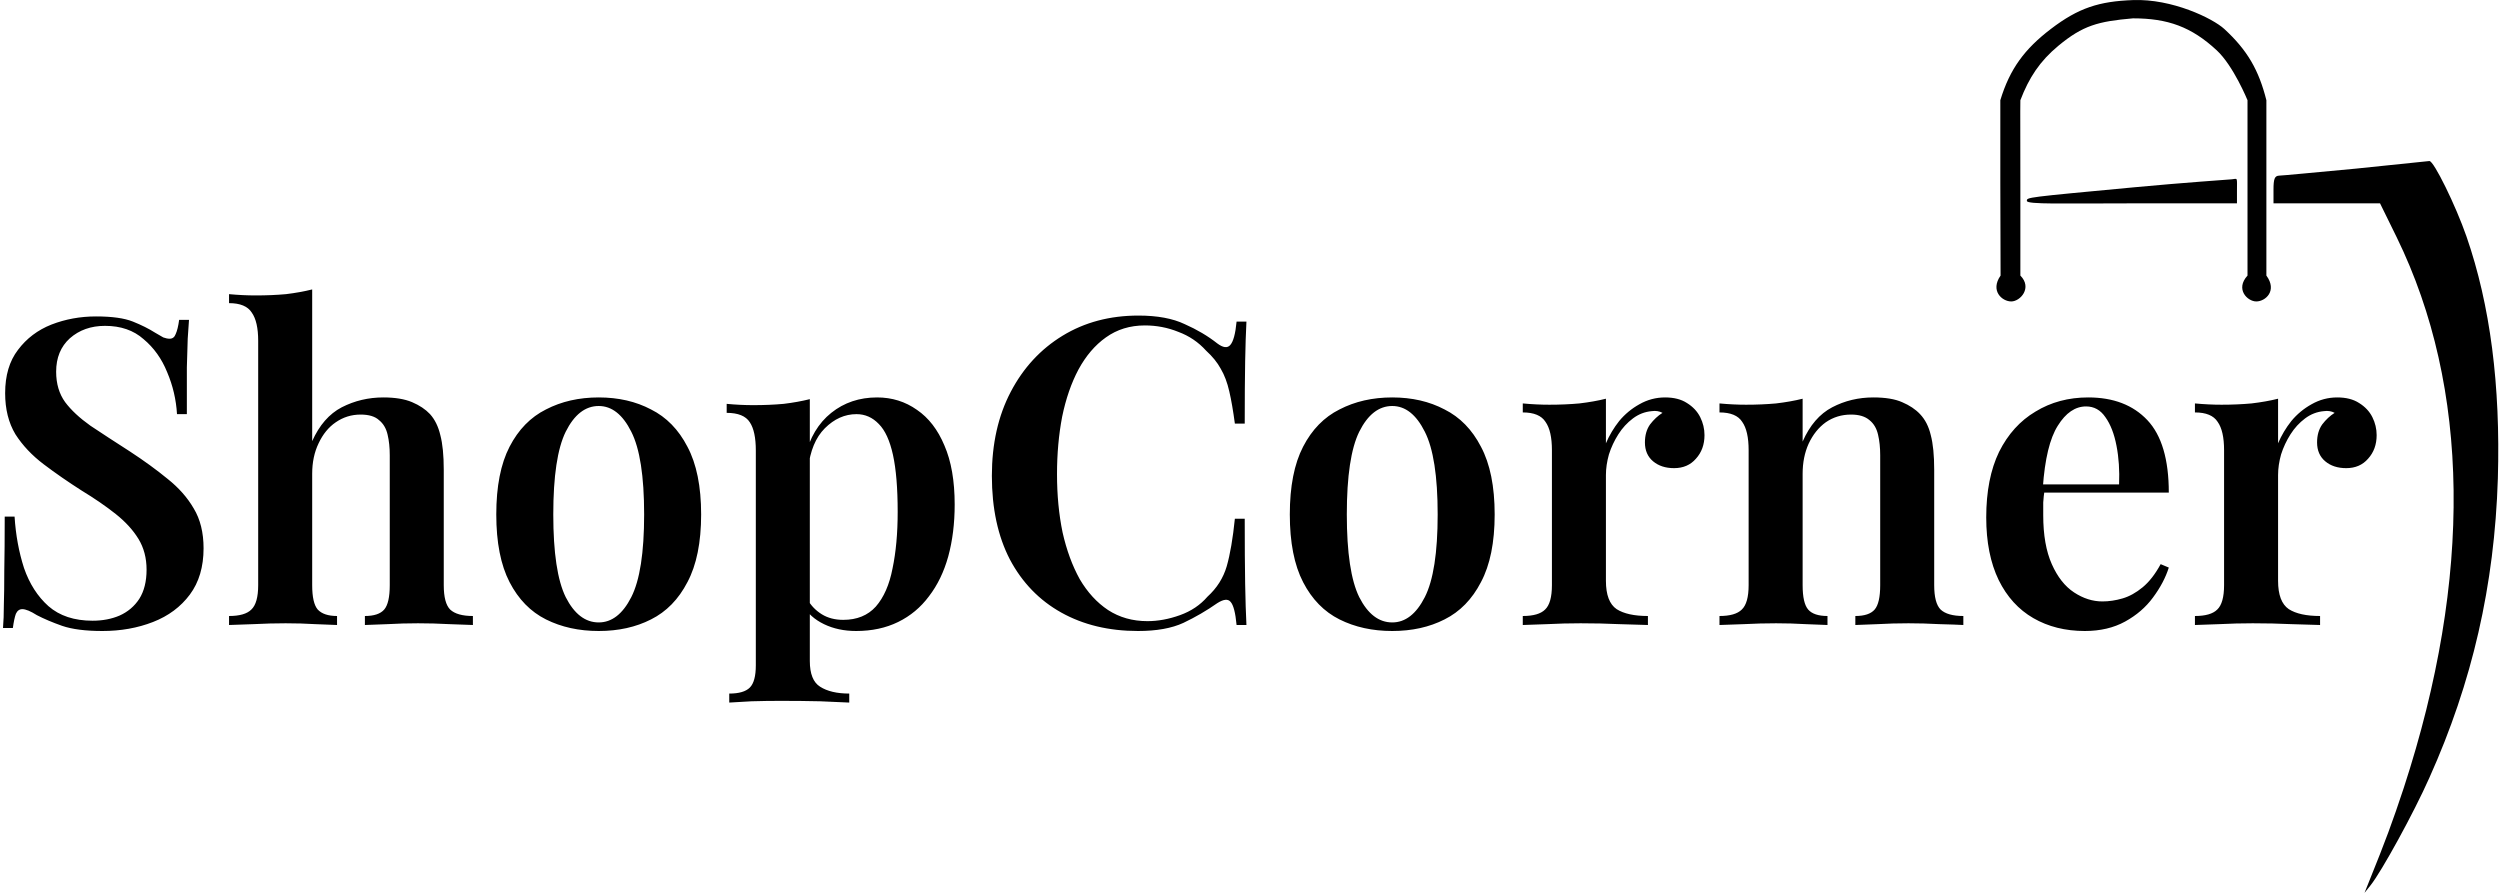 <svg width="700" height="250" viewBox="0 0 700 250" fill="none" xmlns="http://www.w3.org/2000/svg">
<path d="M574.226 8.119C566.899 13.717 562.769 19.242 560.09 28.064V51.078C560.162 77.161 560.162 77.161 560.162 77.161C557.178 81.423 560.588 84.406 563.145 84.406C565.702 84.406 569.111 80.57 565.702 77.161C565.702 67.785 565.702 77.161 565.702 51.59C565.633 28.576 565.702 28.064 565.702 28.064C568.119 21.747 571.146 17.121 576.357 12.807C583.214 7.13 587.437 5.988 597.24 5.136C606.957 5.136 613.579 7.5 620.68 14.086C625.383 18.447 629.302 28.064 629.302 28.064V50.141C629.302 76.053 629.302 77.161 629.302 77.161C625.794 80.997 629.302 84.406 631.761 84.406C634.318 84.406 637.727 81.423 634.587 77.161C634.587 77.161 634.587 76.053 634.587 50.141V28.064C632.477 19.67 629.302 14.086 622.811 8.119C619.565 5.136 608.184 -0.388 597.24 0.022C587.773 0.376 582.005 2.175 574.226 8.119Z" fill="black"/>
<path d="M659.593 47.221C648.597 48.244 638.88 49.182 638.113 49.182C636.92 49.267 636.579 50.034 636.579 53.103V56.938H651.495H666.412L671.1 66.485C691.642 108.592 692.324 161.609 673.06 220.593C669.907 230.14 667.946 235.424 663.429 246.591L662.065 250L663.77 247.869C666.838 244.033 675.873 227.583 680.22 217.78C692.239 191.016 698.461 163.911 699.399 133.992C700.166 107.91 697.268 85.407 690.619 66.229C687.636 57.62 681.414 44.92 680.22 45.09C679.851 45.143 670.589 46.113 659.593 47.221Z" fill="black"/>
<path d="M597.783 52.421C567.073 55.3 567.524 55.233 567.524 56.256C567.524 57.279 577.936 56.938 596.944 56.938H626.35V53.529C626.35 49.437 626.615 50.033 624.901 50.205C624.049 50.29 611.421 51.142 597.783 52.421Z" fill="black"/>
<path d="M26.88 88.6C31.36 88.6 34.8 89.08 37.2 90.04C39.6 91 41.68 92.04 43.44 93.16C44.4 93.72 45.16 94.16 45.72 94.48C46.36 94.72 46.96 94.84 47.52 94.84C48.32 94.84 48.88 94.4 49.2 93.52C49.6 92.64 49.92 91.32 50.16 89.56H52.92C52.84 91.08 52.72 92.84 52.56 94.84C52.48 96.84 52.4 99.52 52.32 102.88C52.32 106.16 52.32 110.52 52.32 115.96H49.56C49.32 111.88 48.4 107.96 46.8 104.2C45.28 100.44 43.08 97.36 40.2 94.96C37.4 92.48 33.8 91.24 29.4 91.24C25.48 91.24 22.2 92.4 19.56 94.72C17 97.04 15.72 100.16 15.72 104.08C15.72 107.44 16.56 110.28 18.24 112.6C19.92 114.84 22.28 117.04 25.32 119.2C28.44 121.28 32.12 123.68 36.36 126.4C40.28 128.96 43.8 131.52 46.92 134.08C50.04 136.56 52.48 139.32 54.24 142.36C56.08 145.4 57 149.12 57 153.52C57 158.72 55.72 163.04 53.16 166.48C50.6 169.92 47.16 172.48 42.84 174.16C38.52 175.84 33.8 176.68 28.68 176.68C23.96 176.68 20.2 176.2 17.4 175.24C14.68 174.28 12.32 173.28 10.32 172.24C8.56 171.12 7.2 170.56 6.24 170.56C5.44 170.56 4.84 171 4.44 171.88C4.12 172.76 3.84 174.08 3.6 175.84H0.84C1 174 1.08 171.84 1.08 169.36C1.16 166.88 1.2 163.68 1.2 159.76C1.28 155.76 1.32 150.72 1.32 144.64H4.08C4.4 149.76 5.28 154.56 6.72 159.04C8.24 163.44 10.52 167 13.56 169.72C16.68 172.44 20.8 173.8 25.92 173.8C28.72 173.8 31.24 173.32 33.48 172.36C35.8 171.32 37.64 169.76 39 167.68C40.36 165.52 41.04 162.8 41.04 159.52C41.04 156.24 40.28 153.36 38.76 150.88C37.24 148.4 35.12 146.08 32.4 143.92C29.68 141.76 26.48 139.56 22.8 137.32C19.04 134.92 15.52 132.48 12.24 130C8.96 127.52 6.32 124.72 4.32 121.6C2.4 118.4 1.44 114.56 1.44 110.08C1.44 105.12 2.64 101.08 5.04 97.96C7.44 94.76 10.56 92.4 14.4 90.88C18.32 89.36 22.48 88.6 26.88 88.6ZM87.412 81.04V123.52C89.412 119.04 92.172 115.88 95.692 114.04C99.292 112.2 103.172 111.28 107.332 111.28C110.612 111.28 113.292 111.72 115.372 112.6C117.452 113.48 119.132 114.6 120.412 115.96C121.772 117.48 122.732 119.44 123.292 121.84C123.932 124.24 124.252 127.48 124.252 131.56V163.84C124.252 167.2 124.852 169.48 126.052 170.68C127.332 171.88 129.452 172.48 132.412 172.48V175C130.972 174.92 128.772 174.84 125.812 174.76C122.852 174.6 119.932 174.52 117.052 174.52C114.172 174.52 111.332 174.6 108.532 174.76C105.732 174.84 103.612 174.92 102.172 175V172.48C104.732 172.48 106.532 171.88 107.572 170.68C108.612 169.48 109.132 167.2 109.132 163.84V127.48C109.132 125.32 108.932 123.4 108.532 121.72C108.132 119.96 107.332 118.6 106.132 117.64C105.012 116.6 103.292 116.08 100.972 116.08C98.412 116.08 96.092 116.8 94.012 118.24C92.012 119.6 90.412 121.56 89.212 124.12C88.012 126.6 87.412 129.44 87.412 132.64V163.84C87.412 167.2 87.932 169.48 88.972 170.68C90.092 171.88 91.892 172.48 94.372 172.48V175C93.012 174.92 90.972 174.84 88.252 174.76C85.612 174.6 82.852 174.52 79.972 174.52C77.092 174.52 74.092 174.6 70.972 174.76C67.932 174.84 65.652 174.92 64.132 175V172.48C67.092 172.48 69.172 171.88 70.372 170.68C71.652 169.48 72.292 167.2 72.292 163.84V95.44C72.292 91.84 71.692 89.2 70.492 87.52C69.372 85.76 67.252 84.88 64.132 84.88V82.36C66.692 82.6 69.172 82.72 71.572 82.72C74.612 82.72 77.452 82.6 80.092 82.36C82.732 82.04 85.172 81.6 87.412 81.04ZM167.639 111.28C173.159 111.28 178.039 112.4 182.279 114.64C186.599 116.8 189.999 120.28 192.479 125.08C195.039 129.88 196.319 136.2 196.319 144.04C196.319 151.88 195.039 158.2 192.479 163C189.999 167.8 186.599 171.28 182.279 173.44C178.039 175.6 173.159 176.68 167.639 176.68C162.119 176.68 157.199 175.6 152.879 173.44C148.559 171.28 145.159 167.8 142.679 163C140.199 158.2 138.959 151.88 138.959 144.04C138.959 136.2 140.199 129.88 142.679 125.08C145.159 120.28 148.559 116.8 152.879 114.64C157.199 112.4 162.119 111.28 167.639 111.28ZM167.639 113.68C163.879 113.68 160.799 116.08 158.399 120.88C156.079 125.6 154.919 133.32 154.919 144.04C154.919 154.76 156.079 162.48 158.399 167.2C160.799 171.92 163.879 174.28 167.639 174.28C171.319 174.28 174.359 171.92 176.759 167.2C179.159 162.48 180.359 154.76 180.359 144.04C180.359 133.32 179.159 125.6 176.759 120.88C174.359 116.08 171.319 113.68 167.639 113.68ZM226.75 111.76V185.08C226.75 188.68 227.71 191.08 229.63 192.28C231.63 193.56 234.35 194.2 237.79 194.2V196.72C235.87 196.64 233.15 196.52 229.63 196.36C226.19 196.28 222.51 196.24 218.59 196.24C215.87 196.24 213.15 196.28 210.43 196.36C207.71 196.52 205.63 196.64 204.19 196.72V194.2C206.91 194.2 208.83 193.64 209.95 192.52C211.07 191.4 211.63 189.32 211.63 186.28V126.16C211.63 122.56 211.07 119.92 209.95 118.24C208.83 116.48 206.67 115.6 203.47 115.6V113.08C206.03 113.32 208.51 113.44 210.91 113.44C213.95 113.44 216.79 113.32 219.43 113.08C222.07 112.76 224.51 112.32 226.75 111.76ZM245.59 111.28C249.75 111.28 253.47 112.44 256.75 114.76C260.03 117 262.59 120.32 264.43 124.72C266.35 129.12 267.31 134.64 267.31 141.28C267.31 146.56 266.71 151.4 265.51 155.8C264.31 160.12 262.51 163.84 260.11 166.96C257.79 170.08 254.91 172.48 251.47 174.16C248.03 175.84 244.11 176.68 239.71 176.68C236.35 176.68 233.35 176.04 230.71 174.76C228.07 173.48 226.15 171.76 224.95 169.6L226.15 167.92C227.11 169.6 228.43 170.96 230.11 172C231.79 173.04 233.79 173.56 236.11 173.56C239.95 173.56 242.99 172.32 245.23 169.84C247.47 167.28 249.03 163.72 249.91 159.16C250.87 154.6 251.35 149.32 251.35 143.32C251.35 136.68 250.91 131.36 250.03 127.36C249.15 123.36 247.83 120.48 246.07 118.72C244.31 116.88 242.23 115.96 239.83 115.96C236.55 115.96 233.59 117.28 230.95 119.92C228.39 122.48 226.83 126.24 226.27 131.2L225.43 127.84C226.71 122.56 229.15 118.48 232.75 115.6C236.35 112.72 240.63 111.28 245.59 111.28ZM318.763 88.36C324.043 88.36 328.363 89.16 331.723 90.76C335.163 92.28 338.203 94.08 340.843 96.16C342.443 97.36 343.643 97.52 344.443 96.64C345.323 95.68 345.923 93.48 346.243 90.04H349.003C348.843 93.08 348.723 96.8 348.643 101.2C348.563 105.6 348.523 111.4 348.523 118.6H345.763C345.283 115 344.763 112 344.203 109.6C343.643 107.12 342.843 105 341.803 103.24C340.843 101.48 339.483 99.8 337.723 98.2C335.563 95.8 332.963 94.04 329.923 92.92C326.963 91.72 323.843 91.12 320.563 91.12C316.403 91.12 312.763 92.24 309.643 94.48C306.603 96.64 304.043 99.64 301.963 103.48C299.963 107.24 298.443 111.64 297.403 116.68C296.443 121.72 295.963 127.08 295.963 132.76C295.963 138.6 296.483 144.04 297.523 149.08C298.643 154.04 300.243 158.4 302.323 162.16C304.483 165.84 307.123 168.72 310.243 170.8C313.443 172.88 317.123 173.92 321.283 173.92C324.243 173.92 327.283 173.36 330.403 172.24C333.523 171.12 336.083 169.4 338.083 167.08C340.723 164.68 342.523 161.84 343.483 158.56C344.443 155.2 345.203 150.76 345.763 145.24H348.523C348.523 152.76 348.563 158.84 348.643 163.48C348.723 168.04 348.843 171.88 349.003 175H346.243C345.923 171.56 345.363 169.4 344.563 168.52C343.843 167.64 342.603 167.76 340.843 168.88C337.883 170.96 334.723 172.8 331.363 174.4C328.083 175.92 323.843 176.68 318.643 176.68C310.483 176.68 303.323 174.96 297.163 171.52C291.003 168.08 286.203 163.12 282.763 156.64C279.403 150.16 277.723 142.36 277.723 133.24C277.723 124.28 279.483 116.44 283.003 109.72C286.523 103 291.363 97.76 297.523 94C303.683 90.24 310.763 88.36 318.763 88.36ZM389.827 111.28C395.347 111.28 400.227 112.4 404.467 114.64C408.787 116.8 412.187 120.28 414.667 125.08C417.227 129.88 418.507 136.2 418.507 144.04C418.507 151.88 417.227 158.2 414.667 163C412.187 167.8 408.787 171.28 404.467 173.44C400.227 175.6 395.347 176.68 389.827 176.68C384.307 176.68 379.387 175.6 375.067 173.44C370.747 171.28 367.347 167.8 364.867 163C362.387 158.2 361.147 151.88 361.147 144.04C361.147 136.2 362.387 129.88 364.867 125.08C367.347 120.28 370.747 116.8 375.067 114.64C379.387 112.4 384.307 111.28 389.827 111.28ZM389.827 113.68C386.067 113.68 382.987 116.08 380.587 120.88C378.267 125.6 377.107 133.32 377.107 144.04C377.107 154.76 378.267 162.48 380.587 167.2C382.987 171.92 386.067 174.28 389.827 174.28C393.507 174.28 396.547 171.92 398.947 167.2C401.347 162.48 402.547 154.76 402.547 144.04C402.547 133.32 401.347 125.6 398.947 120.88C396.547 116.08 393.507 113.68 389.827 113.68ZM466.218 111.28C468.698 111.28 470.738 111.8 472.338 112.84C474.018 113.88 475.258 115.2 476.058 116.8C476.858 118.4 477.258 120.08 477.258 121.84C477.258 124.48 476.458 126.68 474.858 128.44C473.338 130.2 471.298 131.08 468.738 131.08C466.338 131.08 464.378 130.44 462.858 129.16C461.338 127.88 460.578 126.12 460.578 123.88C460.578 121.88 461.058 120.2 462.018 118.84C463.058 117.48 464.218 116.4 465.498 115.6C464.618 115.12 463.618 114.96 462.498 115.12C460.578 115.28 458.818 115.96 457.218 117.16C455.618 118.36 454.258 119.84 453.138 121.6C452.018 123.36 451.138 125.24 450.498 127.24C449.938 129.24 449.658 131.16 449.658 133V162.64C449.658 166.56 450.658 169.2 452.658 170.56C454.658 171.84 457.578 172.48 461.418 172.48V175C459.578 174.92 456.898 174.84 453.378 174.76C449.938 174.6 446.338 174.52 442.578 174.52C439.458 174.52 436.338 174.6 433.218 174.76C430.178 174.84 427.898 174.92 426.378 175V172.48C429.338 172.48 431.418 171.88 432.618 170.68C433.898 169.48 434.538 167.2 434.538 163.84V126.04C434.538 122.44 433.938 119.8 432.738 118.12C431.618 116.36 429.498 115.48 426.378 115.48V112.96C428.938 113.2 431.418 113.32 433.818 113.32C436.778 113.32 439.578 113.2 442.218 112.96C444.938 112.64 447.418 112.2 449.658 111.64V124.12C450.618 121.88 451.858 119.8 453.378 117.88C454.978 115.96 456.858 114.4 459.018 113.2C461.258 111.92 463.658 111.28 466.218 111.28ZM524.536 111.28C527.896 111.28 530.576 111.72 532.576 112.6C534.656 113.48 536.336 114.6 537.616 115.96C539.056 117.48 540.056 119.44 540.616 121.84C541.256 124.24 541.576 127.48 541.576 131.56V163.84C541.576 167.2 542.176 169.48 543.376 170.68C544.656 171.88 546.776 172.48 549.736 172.48V175C548.296 174.92 546.056 174.84 543.016 174.76C540.056 174.6 537.176 174.52 534.376 174.52C531.416 174.52 528.536 174.6 525.736 174.76C522.936 174.84 520.856 174.92 519.496 175V172.48C522.056 172.48 523.856 171.88 524.896 170.68C525.936 169.48 526.456 167.2 526.456 163.84V127.48C526.456 125.32 526.256 123.4 525.856 121.72C525.456 119.96 524.656 118.6 523.456 117.64C522.256 116.6 520.536 116.08 518.296 116.08C515.656 116.08 513.296 116.8 511.216 118.24C509.216 119.68 507.616 121.68 506.416 124.24C505.296 126.72 504.736 129.52 504.736 132.64V163.84C504.736 167.2 505.256 169.48 506.296 170.68C507.336 171.88 509.136 172.48 511.696 172.48V175C510.336 174.92 508.296 174.84 505.576 174.76C502.856 174.6 500.096 174.52 497.296 174.52C494.336 174.52 491.336 174.6 488.296 174.76C485.256 174.84 482.976 174.92 481.456 175V172.48C484.416 172.48 486.496 171.88 487.696 170.68C488.976 169.48 489.616 167.2 489.616 163.84V126.04C489.616 122.44 489.016 119.8 487.816 118.12C486.696 116.36 484.576 115.48 481.456 115.48V112.96C484.016 113.2 486.496 113.32 488.896 113.32C491.856 113.32 494.656 113.2 497.296 112.96C500.016 112.64 502.496 112.2 504.736 111.64V123.64C506.736 119.08 509.496 115.88 513.016 114.04C516.536 112.2 520.376 111.28 524.536 111.28ZM584.704 111.28C591.744 111.28 597.264 113.4 601.264 117.64C605.264 121.88 607.264 128.64 607.264 137.92H566.824L566.704 135.64H593.344C593.504 131.72 593.264 128.12 592.624 124.84C591.984 121.48 590.944 118.8 589.504 116.8C588.144 114.8 586.344 113.8 584.104 113.8C581.064 113.8 578.424 115.6 576.184 119.2C573.944 122.72 572.544 128.52 571.984 136.6L572.464 137.32C572.304 138.36 572.184 139.48 572.104 140.68C572.104 141.88 572.104 143.08 572.104 144.28C572.104 149.8 572.904 154.36 574.504 157.96C576.104 161.56 578.184 164.2 580.744 165.88C583.304 167.56 585.944 168.4 588.664 168.4C590.504 168.4 592.384 168.12 594.304 167.56C596.224 167 598.104 165.96 599.944 164.44C601.784 162.92 603.464 160.76 604.984 157.96L607.264 158.92C606.384 161.72 604.904 164.52 602.824 167.32C600.824 170.04 598.224 172.28 595.024 174.04C591.824 175.8 588.064 176.68 583.744 176.68C578.304 176.68 573.504 175.48 569.344 173.08C565.184 170.68 561.944 167.12 559.624 162.4C557.304 157.6 556.144 151.76 556.144 144.88C556.144 137.6 557.344 131.48 559.744 126.52C562.224 121.56 565.624 117.8 569.944 115.24C574.264 112.6 579.184 111.28 584.704 111.28ZM654.421 111.28C656.901 111.28 658.941 111.8 660.541 112.84C662.221 113.88 663.461 115.2 664.261 116.8C665.061 118.4 665.461 120.08 665.461 121.84C665.461 124.48 664.661 126.68 663.061 128.44C661.541 130.2 659.501 131.08 656.941 131.08C654.541 131.08 652.581 130.44 651.061 129.16C649.541 127.88 648.781 126.12 648.781 123.88C648.781 121.88 649.261 120.2 650.221 118.84C651.261 117.48 652.421 116.4 653.701 115.6C652.821 115.12 651.821 114.96 650.701 115.12C648.781 115.28 647.021 115.96 645.421 117.16C643.821 118.36 642.461 119.84 641.341 121.6C640.221 123.36 639.341 125.24 638.701 127.24C638.141 129.24 637.861 131.16 637.861 133V162.64C637.861 166.56 638.861 169.2 640.861 170.56C642.861 171.84 645.781 172.48 649.621 172.48V175C647.781 174.92 645.101 174.84 641.581 174.76C638.141 174.6 634.541 174.52 630.781 174.52C627.661 174.52 624.541 174.6 621.421 174.76C618.381 174.84 616.101 174.92 614.581 175V172.48C617.541 172.48 619.621 171.88 620.821 170.68C622.101 169.48 622.741 167.2 622.741 163.84V126.04C622.741 122.44 622.141 119.8 620.941 118.12C619.821 116.36 617.701 115.48 614.581 115.48V112.96C617.141 113.2 619.621 113.32 622.021 113.32C624.981 113.32 627.781 113.2 630.421 112.96C633.141 112.64 635.621 112.2 637.861 111.64V124.12C638.821 121.88 640.061 119.8 641.581 117.88C643.181 115.96 645.061 114.4 647.221 113.2C649.461 111.92 651.861 111.28 654.421 111.28Z" fill="black"/>
</svg>

